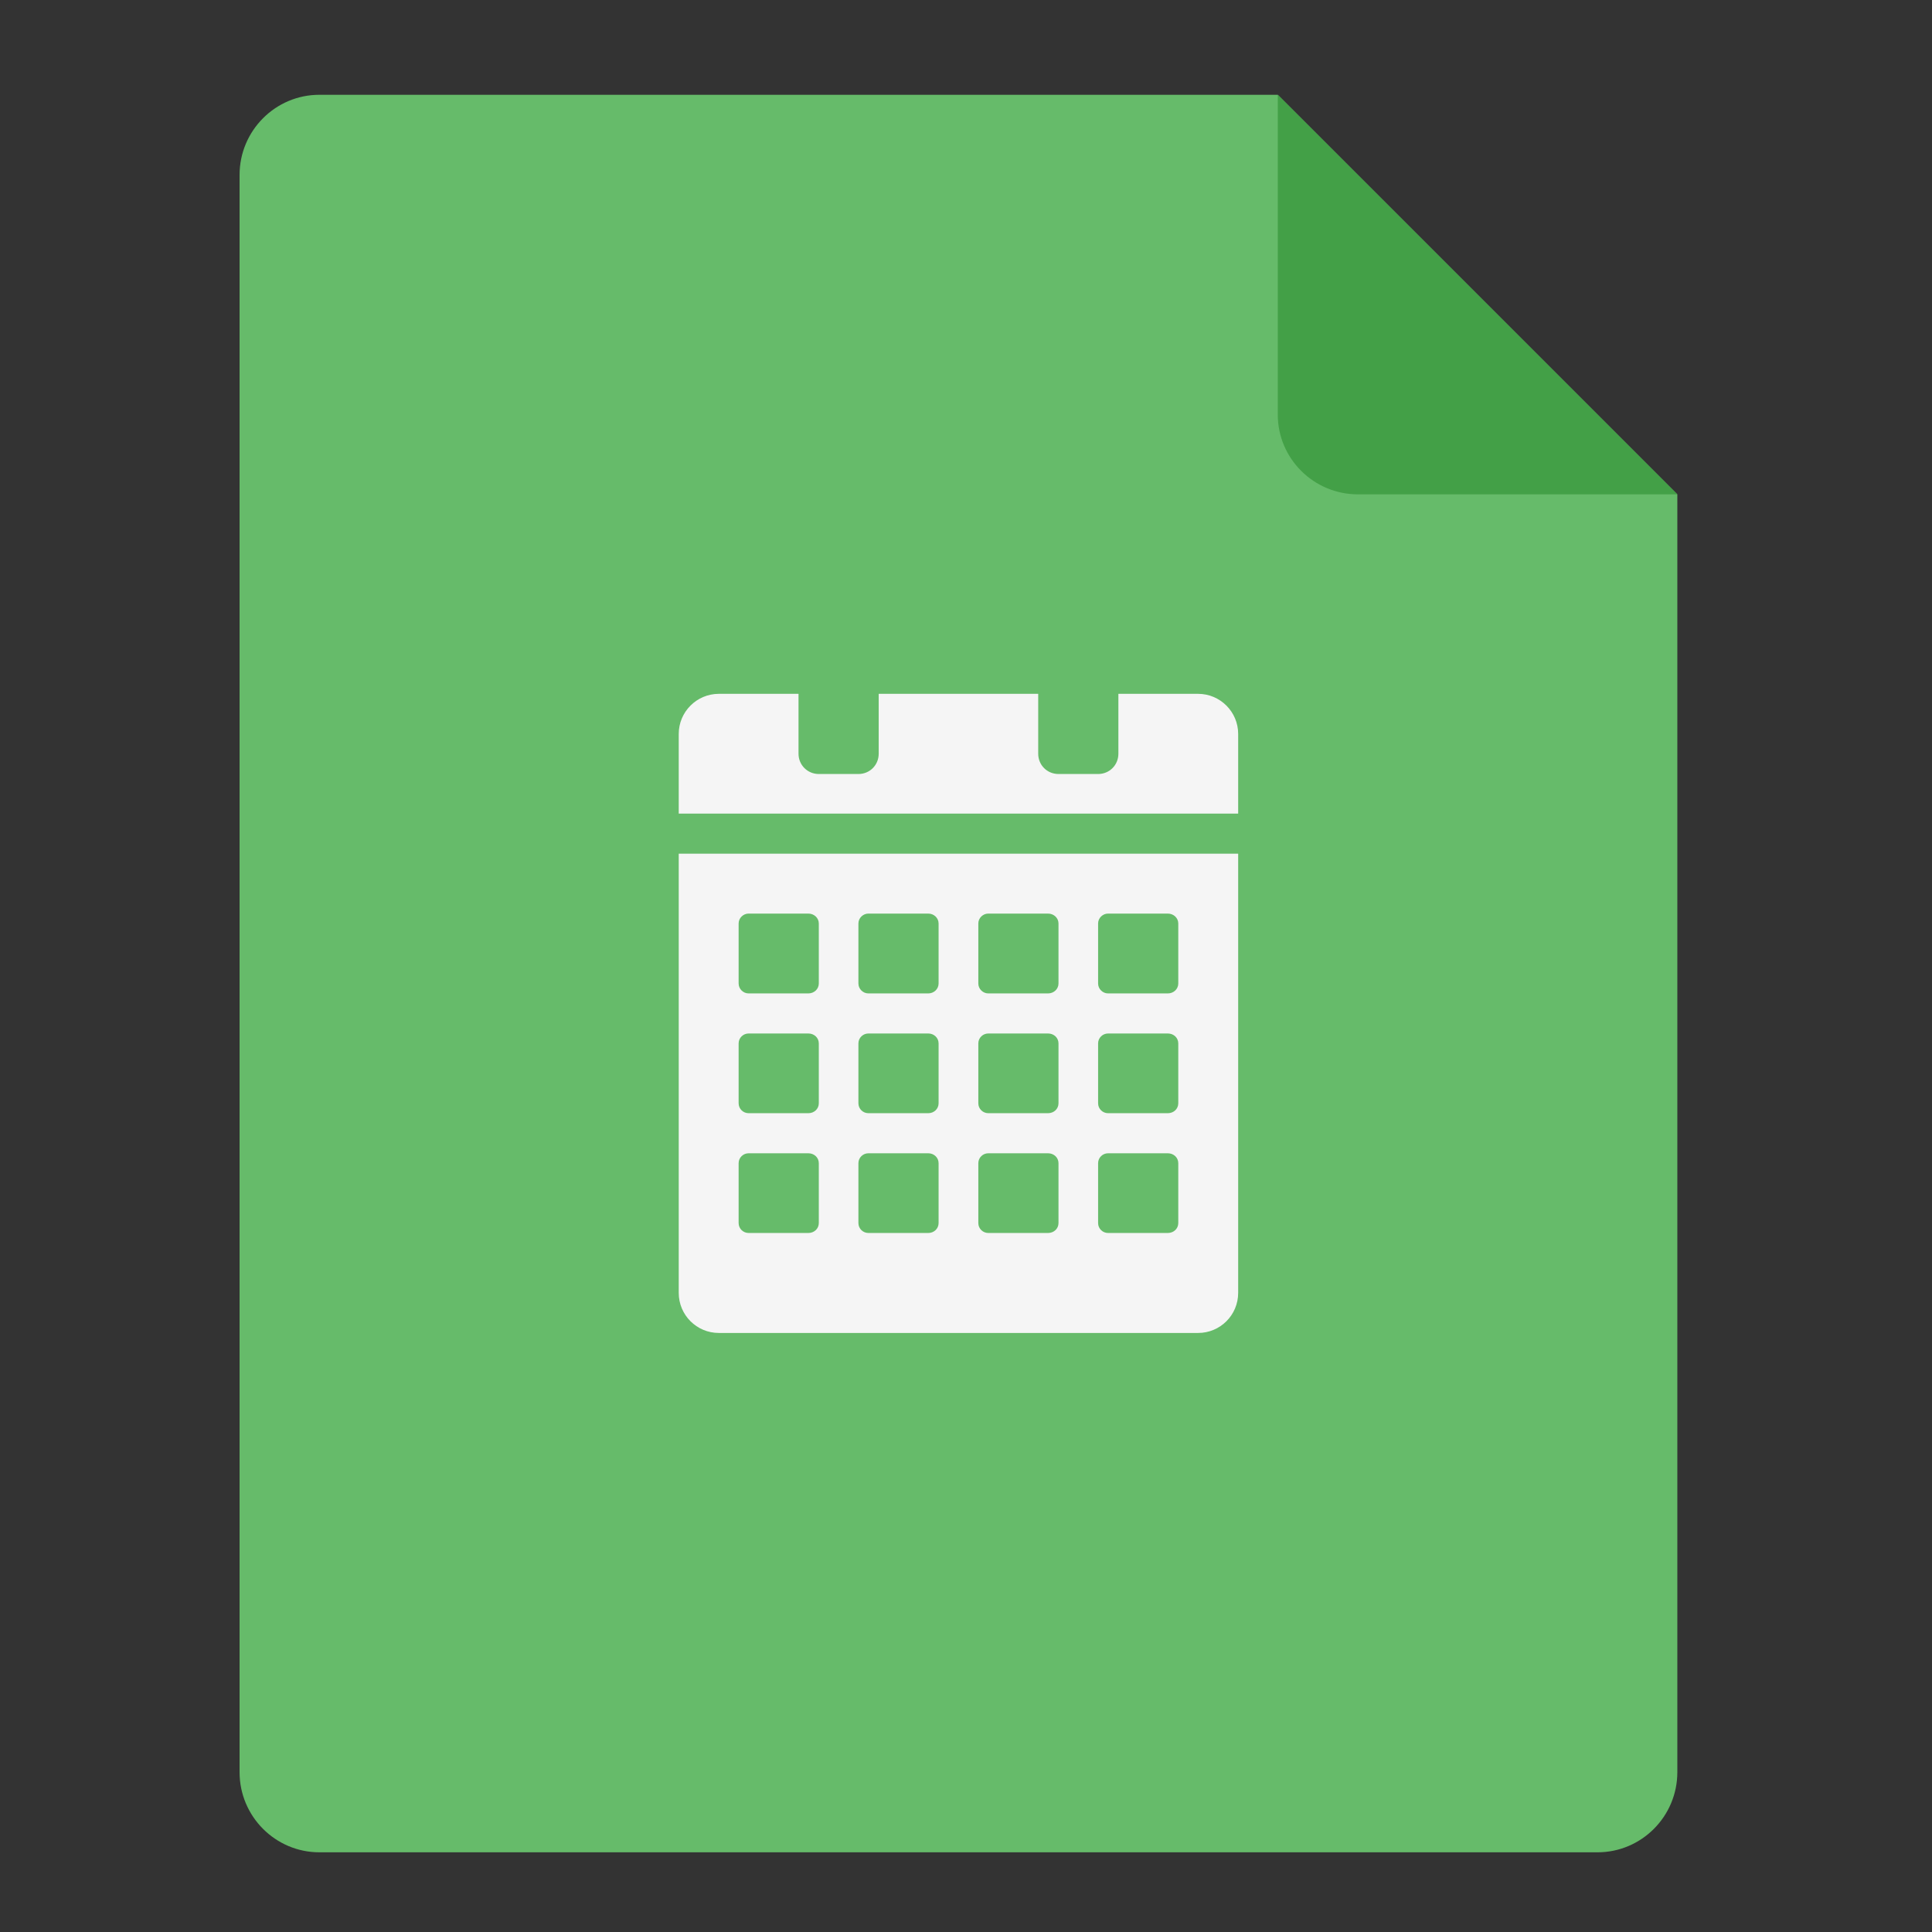 <?xml version="1.0" encoding="UTF-8"?>
<svg xmlns="http://www.w3.org/2000/svg" xmlns:xlink="http://www.w3.org/1999/xlink" width="16px" height="16px" viewBox="0 0 16 16" version="1.1">
<rect x="0" y="0" width="16" height="16" fill="#333333" stroke="none"/>
<g id="surface1">
<path style=" stroke:none;fill-rule:nonzero;fill:rgb(40%,73.333%,41.569%);fill-opacity:1;" d="M 10.582 0.785 L 2.645 0.785 C 2.281 0.785 1.984 1.082 1.984 1.449 L 1.984 14.676 C 1.984 15.043 2.281 15.34 2.645 15.34 L 13.23 15.34 C 13.594 15.34 13.891 15.043 13.891 14.676 L 13.891 4.094 Z M 10.582 0.785 "/>
<path style=" stroke:none;fill-rule:nonzero;fill:rgb(26.275%,62.745%,27.843%);fill-opacity:1;" d="M 13.891 4.094 L 10.582 0.785 L 10.582 3.434 C 10.582 3.797 10.879 4.094 11.246 4.094 Z M 13.891 4.094 "/>
<path style=" stroke:none;fill-rule:nonzero;fill:rgb(96.078%,96.078%,96.078%);fill-opacity:1;" d="M 5.953 5.746 C 5.77 5.746 5.621 5.895 5.621 6.078 L 5.621 6.738 L 10.254 6.738 L 10.254 6.078 C 10.254 5.895 10.105 5.746 9.922 5.746 L 9.262 5.746 L 9.262 6.242 C 9.262 6.336 9.188 6.41 9.094 6.41 L 8.766 6.41 C 8.672 6.41 8.598 6.336 8.598 6.242 L 8.598 5.746 L 7.277 5.746 L 7.277 6.242 C 7.277 6.336 7.203 6.41 7.109 6.41 L 6.781 6.41 C 6.688 6.41 6.613 6.336 6.613 6.242 L 6.613 5.746 Z M 5.621 7.07 L 5.621 10.707 C 5.621 10.891 5.77 11.039 5.953 11.039 L 9.922 11.039 C 10.105 11.039 10.254 10.891 10.254 10.707 L 10.254 7.07 Z M 6.199 7.566 L 6.695 7.566 C 6.742 7.566 6.781 7.602 6.781 7.648 L 6.781 8.145 C 6.781 8.191 6.742 8.227 6.695 8.227 L 6.199 8.227 C 6.156 8.227 6.117 8.191 6.117 8.145 L 6.117 7.648 C 6.117 7.602 6.156 7.566 6.199 7.566 Z M 7.191 7.566 L 7.688 7.566 C 7.734 7.566 7.773 7.602 7.773 7.648 L 7.773 8.145 C 7.773 8.191 7.734 8.227 7.688 8.227 L 7.191 8.227 C 7.148 8.227 7.109 8.191 7.109 8.145 L 7.109 7.648 C 7.109 7.602 7.148 7.566 7.191 7.566 Z M 8.184 7.566 L 8.68 7.566 C 8.727 7.566 8.766 7.602 8.766 7.648 L 8.766 8.145 C 8.766 8.191 8.727 8.227 8.68 8.227 L 8.184 8.227 C 8.141 8.227 8.102 8.191 8.102 8.145 L 8.102 7.648 C 8.102 7.602 8.141 7.566 8.184 7.566 Z M 9.176 7.566 L 9.672 7.566 C 9.719 7.566 9.758 7.602 9.758 7.648 L 9.758 8.145 C 9.758 8.191 9.719 8.227 9.672 8.227 L 9.176 8.227 C 9.133 8.227 9.094 8.191 9.094 8.145 L 9.094 7.648 C 9.094 7.602 9.133 7.566 9.176 7.566 Z M 6.199 8.559 L 6.695 8.559 C 6.742 8.559 6.781 8.594 6.781 8.641 L 6.781 9.137 C 6.781 9.184 6.742 9.219 6.695 9.219 L 6.199 9.219 C 6.156 9.219 6.117 9.184 6.117 9.137 L 6.117 8.641 C 6.117 8.594 6.156 8.559 6.199 8.559 Z M 7.191 8.559 L 7.688 8.559 C 7.734 8.559 7.773 8.594 7.773 8.641 L 7.773 9.137 C 7.773 9.184 7.734 9.219 7.688 9.219 L 7.191 9.219 C 7.148 9.219 7.109 9.184 7.109 9.137 L 7.109 8.641 C 7.109 8.594 7.148 8.559 7.191 8.559 Z M 8.184 8.559 L 8.68 8.559 C 8.727 8.559 8.766 8.594 8.766 8.641 L 8.766 9.137 C 8.766 9.184 8.727 9.219 8.68 9.219 L 8.184 9.219 C 8.141 9.219 8.102 9.184 8.102 9.137 L 8.102 8.641 C 8.102 8.594 8.141 8.559 8.184 8.559 Z M 9.176 8.559 L 9.672 8.559 C 9.719 8.559 9.758 8.594 9.758 8.641 L 9.758 9.137 C 9.758 9.184 9.719 9.219 9.672 9.219 L 9.176 9.219 C 9.133 9.219 9.094 9.184 9.094 9.137 L 9.094 8.641 C 9.094 8.594 9.133 8.559 9.176 8.559 Z M 6.199 9.551 L 6.695 9.551 C 6.742 9.551 6.781 9.586 6.781 9.633 L 6.781 10.129 C 6.781 10.176 6.742 10.211 6.695 10.211 L 6.199 10.211 C 6.156 10.211 6.117 10.176 6.117 10.129 L 6.117 9.633 C 6.117 9.586 6.156 9.551 6.199 9.551 Z M 7.191 9.551 L 7.688 9.551 C 7.734 9.551 7.773 9.586 7.773 9.633 L 7.773 10.129 C 7.773 10.176 7.734 10.211 7.688 10.211 L 7.191 10.211 C 7.148 10.211 7.109 10.176 7.109 10.129 L 7.109 9.633 C 7.109 9.586 7.148 9.551 7.191 9.551 Z M 8.184 9.551 L 8.68 9.551 C 8.727 9.551 8.766 9.586 8.766 9.633 L 8.766 10.129 C 8.766 10.176 8.727 10.211 8.68 10.211 L 8.184 10.211 C 8.141 10.211 8.102 10.176 8.102 10.129 L 8.102 9.633 C 8.102 9.586 8.141 9.551 8.184 9.551 Z M 9.176 9.551 L 9.672 9.551 C 9.719 9.551 9.758 9.586 9.758 9.633 L 9.758 10.129 C 9.758 10.176 9.719 10.211 9.672 10.211 L 9.176 10.211 C 9.133 10.211 9.094 10.176 9.094 10.129 L 9.094 9.633 C 9.094 9.586 9.133 9.551 9.176 9.551 Z M 9.176 9.551 "/>
</g>
</svg>
